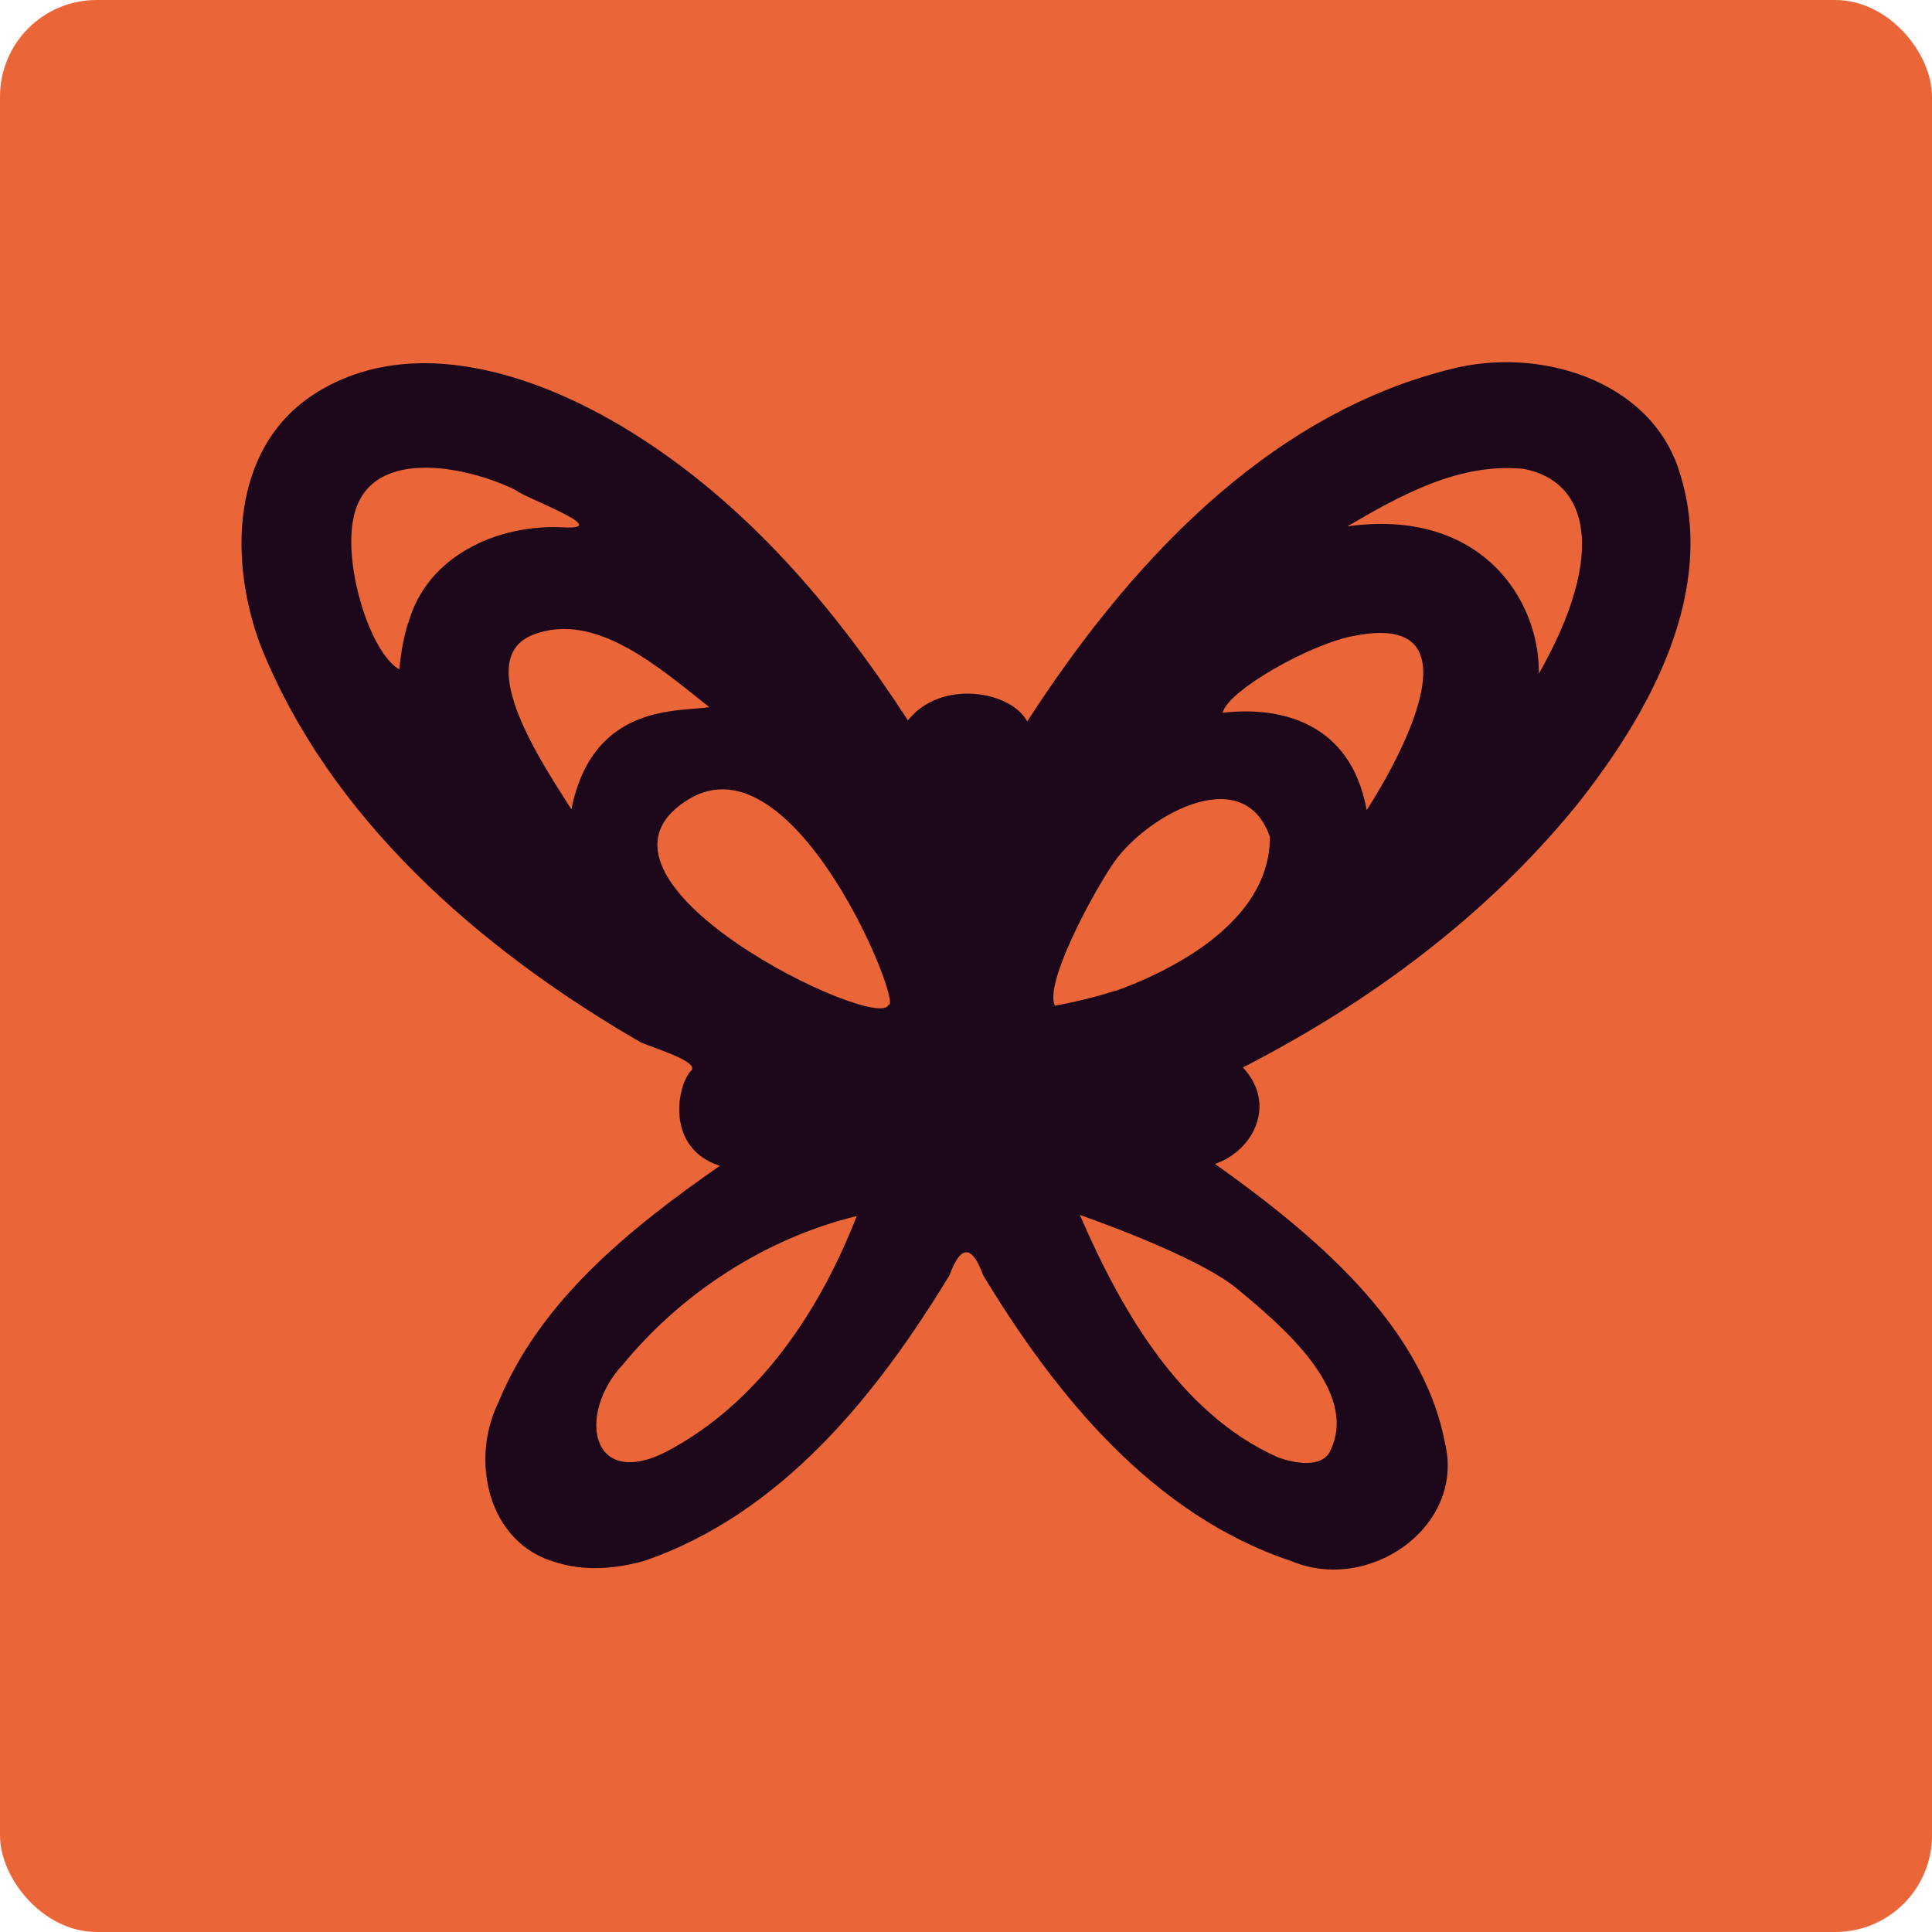 <svg xmlns="http://www.w3.org/2000/svg" width="16" height="16" version="1">
 <rect style="fill:#ea6639" width="16" height="16" x="0" y="0" rx=".8" ry=".8"/>
 <path style="fill:#1d081b" d="M 4.604,12.939 C 4.035,12.778 3.896,12.092 4.124,11.622 4.469,10.774 5.216,10.174 5.961,9.655 5.503,9.506 5.61,8.981 5.723,8.868 5.795,8.796 5.451,8.692 5.311,8.635 3.973,7.863 2.728,6.776 2.157,5.344 1.898,4.653 1.904,3.716 2.601,3.264 3.414,2.743 4.458,3.105 5.208,3.566 6.176,4.161 6.915,5.036 7.519,5.966 7.789,5.623 8.371,5.719 8.507,5.975 9.321,4.713 10.466,3.443 12.01,3.058 c 0.729,-0.191 1.65,0.085 1.894,0.835 0.327,0.996 -0.239,2.013 -0.855,2.785 -0.739,0.905 -1.704,1.624 -2.756,2.162 0.287,0.306 0.083,0.694 -0.231,0.799 0.799,0.57 1.723,1.326 1.907,2.323 0.158,0.685 -0.632,1.237 -1.276,0.966 -1.153,-0.385 -1.953,-1.381 -2.549,-2.363 -0.093,-0.256 -0.187,-0.261 -0.281,-0.003 -0.597,0.981 -1.385,1.974 -2.532,2.366 -0.235,0.065 -0.493,0.086 -0.728,0.01 z M 5.576,11.991 C 6.316,11.577 6.8,10.829 7.095,10.071 6.34,10.254 5.644,10.709 5.16,11.299 4.765,11.718 4.894,12.381 5.576,11.991 Z m 5.44,0.025 c 0.245,-0.499 -0.409,-1.043 -0.772,-1.344 -0.336,-0.279 -1.301,-0.61 -1.301,-0.61 0.334,0.772 0.824,1.643 1.638,2.006 0.139,0.051 0.364,0.093 0.435,-0.051 z M 5.702,6.62 C 4.62,7.284 7.289,8.561 7.357,8.321 7.493,8.365 6.587,6.078 5.702,6.62 Z M 9.295,8.186 C 9.844,7.976 10.518,7.571 10.517,6.931 10.29,6.279 9.445,6.786 9.201,7.178 9.014,7.462 8.65,8.155 8.736,8.328 8.915,8.298 9.125,8.243 9.295,8.186 Z M 5.874,5.856 C 5.466,5.536 4.931,5.053 4.412,5.258 3.901,5.46 4.506,6.344 4.732,6.703 4.908,5.815 5.634,5.897 5.874,5.856 Z M 11.22,5.265 c -0.356,0.06 -1.056,0.455 -1.094,0.638 0.462,-0.055 1.06,0.068 1.192,0.806 0,0 1.117,-1.683 -0.098,-1.444 z M 3.401,5.096 C 3.581,4.582 4.146,4.336 4.678,4.368 5.078,4.386 4.334,4.12 4.268,4.057 3.855,3.855 3.033,3.688 2.924,4.307 c -0.075,0.395 0.143,1.099 0.383,1.237 0.014,-0.152 0.041,-0.304 0.095,-0.448 z M 12.612,3.882 c -0.533,-0.049 -1.015,0.22 -1.453,0.477 1.104,-0.154 1.594,0.606 1.585,1.22 0.572,-1.007 0.406,-1.6 -0.132,-1.697 z"/>
</svg>
